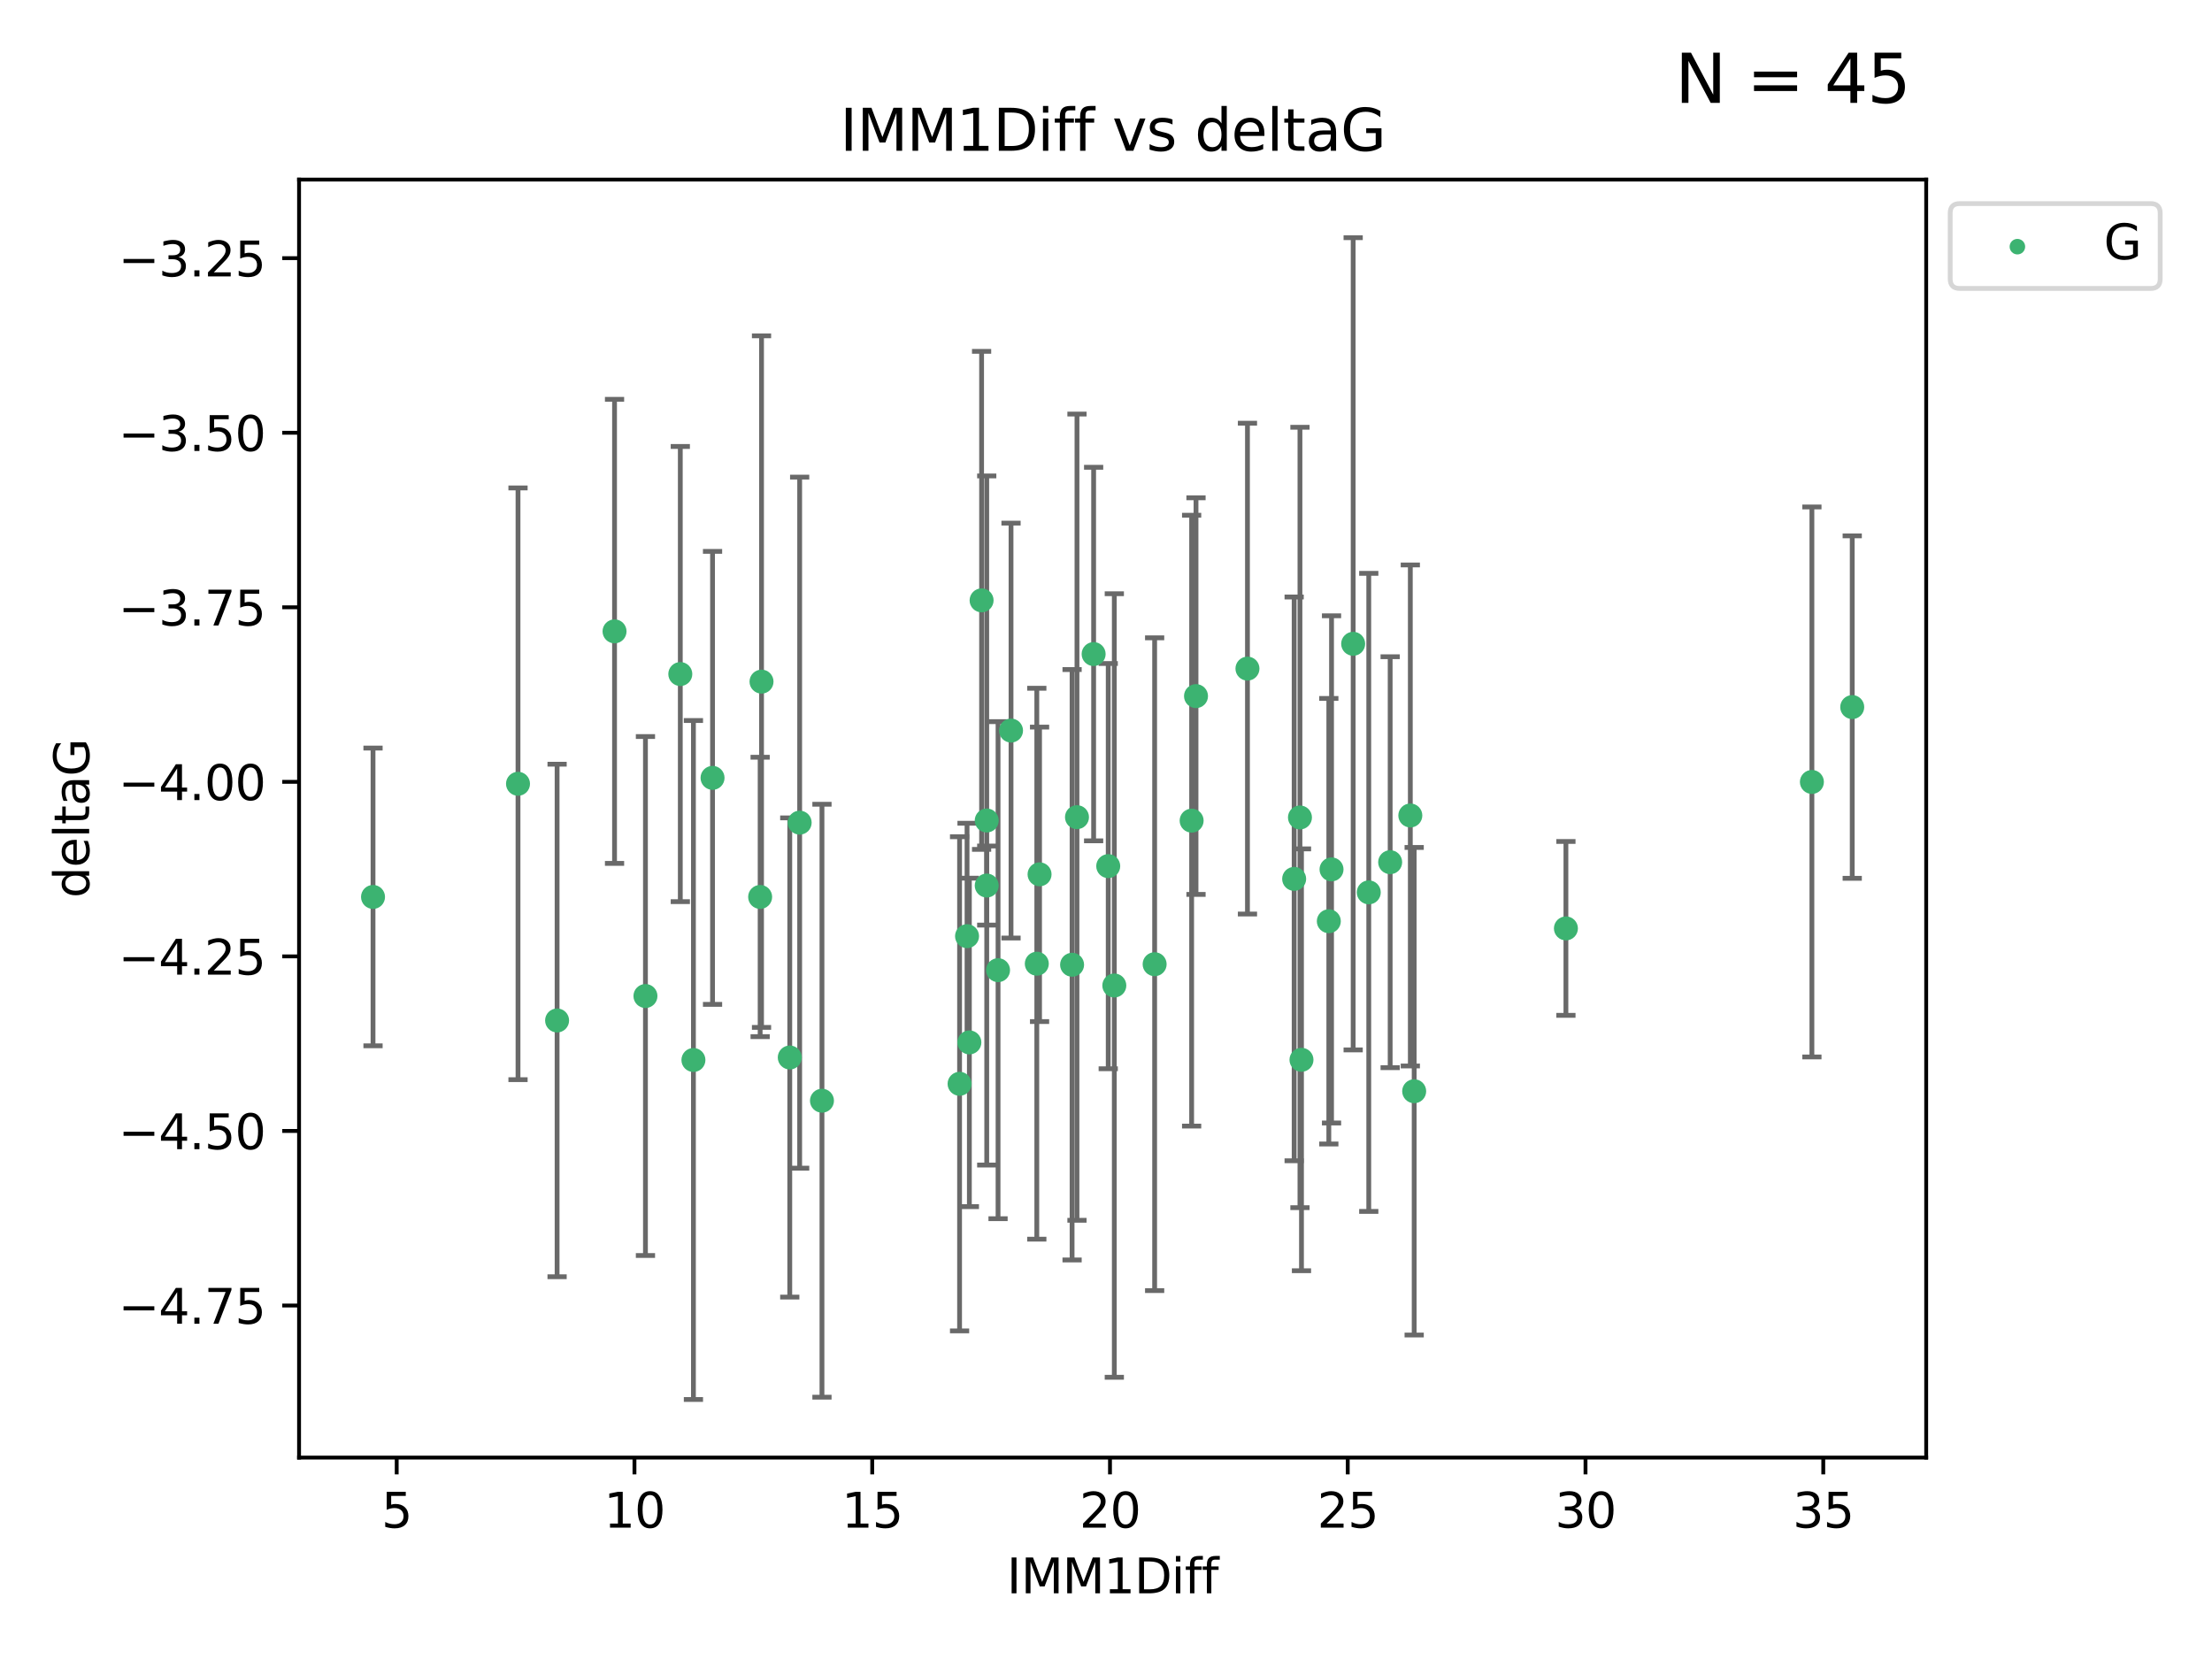 <?xml version="1.0" encoding="utf-8" standalone="no"?>
<!DOCTYPE svg PUBLIC "-//W3C//DTD SVG 1.1//EN"
  "http://www.w3.org/Graphics/SVG/1.1/DTD/svg11.dtd">
<svg xmlns:xlink="http://www.w3.org/1999/xlink" width="460.8pt" height="345.6pt" viewBox="0 0 460.8 345.6" xmlns="http://www.w3.org/2000/svg" version="1.1">
 <defs>
  <style type="text/css">*{stroke-linejoin: round; stroke-linecap: butt}</style>
 </defs>
 <g id="figure_1">
  <g id="patch_1">
   <path d="M 0 345.6 
L 460.8 345.6 
L 460.8 0 
L 0 0 
z
" style="fill: #ffffff"/>
  </g>
  <g id="axes_1">
   <g id="patch_2">
    <path d="M 62.3 303.64 
L 401.26 303.64 
L 401.26 37.411 
L 62.3 37.411 
z
" style="fill: #ffffff"/>
   </g>
   <g id="PathCollection_1">
    <defs>
     <path id="mee2adc27bf" d="M 0 1.118 
C 0.297 1.118 0.581 1 0.791 0.791 
C 1 0.581 1.118 0.297 1.118 0 
C 1.118 -0.297 1 -0.581 0.791 -0.791 
C 0.581 -1 0.297 -1.118 0 -1.118 
C -0.297 -1.118 -0.581 -1 -0.791 -0.791 
C -1 -0.581 -1.118 -0.297 -1.118 0 
C -1.118 0.297 -1 0.581 -0.791 0.791 
C -0.581 1 -0.297 1.118 0 1.118 
z
" style="stroke: #3cb371"/>
    </defs>
    <g clip-path="url(#pee469b8c6c)">
     <use xlink:href="#mee2adc27bf" x="77.707" y="186.849" style="fill: #3cb371; stroke: #3cb371"/>
     <use xlink:href="#mee2adc27bf" x="144.454" y="220.817" style="fill: #3cb371; stroke: #3cb371"/>
     <use xlink:href="#mee2adc27bf" x="134.459" y="207.489" style="fill: #3cb371; stroke: #3cb371"/>
     <use xlink:href="#mee2adc27bf" x="107.911" y="163.278" style="fill: #3cb371; stroke: #3cb371"/>
     <use xlink:href="#mee2adc27bf" x="277.382" y="181.108" style="fill: #3cb371; stroke: #3cb371"/>
     <use xlink:href="#mee2adc27bf" x="232.132" y="205.297" style="fill: #3cb371; stroke: #3cb371"/>
     <use xlink:href="#mee2adc27bf" x="158.352" y="186.849" style="fill: #3cb371; stroke: #3cb371"/>
     <use xlink:href="#mee2adc27bf" x="116.053" y="212.582" style="fill: #3cb371; stroke: #3cb371"/>
     <use xlink:href="#mee2adc27bf" x="201.938" y="217.151" style="fill: #3cb371; stroke: #3cb371"/>
     <use xlink:href="#mee2adc27bf" x="293.796" y="169.879" style="fill: #3cb371; stroke: #3cb371"/>
     <use xlink:href="#mee2adc27bf" x="164.523" y="220.295" style="fill: #3cb371; stroke: #3cb371"/>
     <use xlink:href="#mee2adc27bf" x="215.985" y="200.759" style="fill: #3cb371; stroke: #3cb371"/>
     <use xlink:href="#mee2adc27bf" x="199.898" y="225.778" style="fill: #3cb371; stroke: #3cb371"/>
     <use xlink:href="#mee2adc27bf" x="281.889" y="134.114" style="fill: #3cb371; stroke: #3cb371"/>
     <use xlink:href="#mee2adc27bf" x="249.15" y="145.011" style="fill: #3cb371; stroke: #3cb371"/>
     <use xlink:href="#mee2adc27bf" x="270.805" y="170.293" style="fill: #3cb371; stroke: #3cb371"/>
     <use xlink:href="#mee2adc27bf" x="216.559" y="182.136" style="fill: #3cb371; stroke: #3cb371"/>
     <use xlink:href="#mee2adc27bf" x="240.532" y="200.863" style="fill: #3cb371; stroke: #3cb371"/>
     <use xlink:href="#mee2adc27bf" x="289.596" y="179.61" style="fill: #3cb371; stroke: #3cb371"/>
     <use xlink:href="#mee2adc27bf" x="285.139" y="185.898" style="fill: #3cb371; stroke: #3cb371"/>
     <use xlink:href="#mee2adc27bf" x="276.818" y="191.907" style="fill: #3cb371; stroke: #3cb371"/>
     <use xlink:href="#mee2adc27bf" x="223.335" y="200.976" style="fill: #3cb371; stroke: #3cb371"/>
     <use xlink:href="#mee2adc27bf" x="205.554" y="170.924" style="fill: #3cb371; stroke: #3cb371"/>
     <use xlink:href="#mee2adc27bf" x="201.453" y="195.019" style="fill: #3cb371; stroke: #3cb371"/>
     <use xlink:href="#mee2adc27bf" x="207.912" y="202.104" style="fill: #3cb371; stroke: #3cb371"/>
     <use xlink:href="#mee2adc27bf" x="227.823" y="136.251" style="fill: #3cb371; stroke: #3cb371"/>
     <use xlink:href="#mee2adc27bf" x="326.209" y="193.404" style="fill: #3cb371; stroke: #3cb371"/>
     <use xlink:href="#mee2adc27bf" x="248.239" y="170.956" style="fill: #3cb371; stroke: #3cb371"/>
     <use xlink:href="#mee2adc27bf" x="294.599" y="227.323" style="fill: #3cb371; stroke: #3cb371"/>
     <use xlink:href="#mee2adc27bf" x="271.122" y="220.776" style="fill: #3cb371; stroke: #3cb371"/>
     <use xlink:href="#mee2adc27bf" x="141.72" y="140.416" style="fill: #3cb371; stroke: #3cb371"/>
     <use xlink:href="#mee2adc27bf" x="205.554" y="184.477" style="fill: #3cb371; stroke: #3cb371"/>
     <use xlink:href="#mee2adc27bf" x="210.616" y="152.19" style="fill: #3cb371; stroke: #3cb371"/>
     <use xlink:href="#mee2adc27bf" x="269.596" y="183.088" style="fill: #3cb371; stroke: #3cb371"/>
     <use xlink:href="#mee2adc27bf" x="171.23" y="229.298" style="fill: #3cb371; stroke: #3cb371"/>
     <use xlink:href="#mee2adc27bf" x="204.484" y="125.066" style="fill: #3cb371; stroke: #3cb371"/>
     <use xlink:href="#mee2adc27bf" x="385.853" y="147.298" style="fill: #3cb371; stroke: #3cb371"/>
     <use xlink:href="#mee2adc27bf" x="377.452" y="162.895" style="fill: #3cb371; stroke: #3cb371"/>
     <use xlink:href="#mee2adc27bf" x="148.436" y="162.043" style="fill: #3cb371; stroke: #3cb371"/>
     <use xlink:href="#mee2adc27bf" x="230.864" y="180.43" style="fill: #3cb371; stroke: #3cb371"/>
     <use xlink:href="#mee2adc27bf" x="259.868" y="139.285" style="fill: #3cb371; stroke: #3cb371"/>
     <use xlink:href="#mee2adc27bf" x="224.355" y="170.231" style="fill: #3cb371; stroke: #3cb371"/>
     <use xlink:href="#mee2adc27bf" x="158.639" y="141.996" style="fill: #3cb371; stroke: #3cb371"/>
     <use xlink:href="#mee2adc27bf" x="166.584" y="171.371" style="fill: #3cb371; stroke: #3cb371"/>
     <use xlink:href="#mee2adc27bf" x="128.02" y="131.523" style="fill: #3cb371; stroke: #3cb371"/>
    </g>
   </g>
   <g id="matplotlib.axis_1">
    <g id="xtick_1">
     <g id="line2d_1">
      <defs>
       <path id="m90cb5d0934" d="M 0 0 
L 0 3.5 
" style="stroke: #000000; stroke-width: 0.8"/>
      </defs>
      <g>
       <use xlink:href="#m90cb5d0934" x="82.64" y="303.64" style="stroke: #000000; stroke-width: 0.8"/>
      </g>
     </g>
     <g id="text_1">
      <!-- 5 -->
      <g transform="translate(79.459 318.238)scale(0.1 -0.1)">
       <defs>
        <path id="DejaVuSans-35" d="M 691 4666 
L 3169 4666 
L 3169 4134 
L 1269 4134 
L 1269 2991 
Q 1406 3038 1543 3061 
Q 1681 3084 1819 3084 
Q 2600 3084 3056 2656 
Q 3513 2228 3513 1497 
Q 3513 744 3044 326 
Q 2575 -91 1722 -91 
Q 1428 -91 1123 -41 
Q 819 9 494 109 
L 494 744 
Q 775 591 1075 516 
Q 1375 441 1709 441 
Q 2250 441 2565 725 
Q 2881 1009 2881 1497 
Q 2881 1984 2565 2268 
Q 2250 2553 1709 2553 
Q 1456 2553 1204 2497 
Q 953 2441 691 2322 
L 691 4666 
z
" transform="scale(0.016)"/>
       </defs>
       <use xlink:href="#DejaVuSans-35"/>
      </g>
     </g>
    </g>
    <g id="xtick_2">
     <g id="line2d_2">
      <g>
       <use xlink:href="#m90cb5d0934" x="132.17" y="303.64" style="stroke: #000000; stroke-width: 0.8"/>
      </g>
     </g>
     <g id="text_2">
      <!-- 10 -->
      <g transform="translate(125.808 318.238)scale(0.1 -0.1)">
       <defs>
        <path id="DejaVuSans-31" d="M 794 531 
L 1825 531 
L 1825 4091 
L 703 3866 
L 703 4441 
L 1819 4666 
L 2450 4666 
L 2450 531 
L 3481 531 
L 3481 0 
L 794 0 
L 794 531 
z
" transform="scale(0.016)"/>
        <path id="DejaVuSans-30" d="M 2034 4250 
Q 1547 4250 1301 3770 
Q 1056 3291 1056 2328 
Q 1056 1369 1301 889 
Q 1547 409 2034 409 
Q 2525 409 2770 889 
Q 3016 1369 3016 2328 
Q 3016 3291 2770 3770 
Q 2525 4250 2034 4250 
z
M 2034 4750 
Q 2819 4750 3233 4129 
Q 3647 3509 3647 2328 
Q 3647 1150 3233 529 
Q 2819 -91 2034 -91 
Q 1250 -91 836 529 
Q 422 1150 422 2328 
Q 422 3509 836 4129 
Q 1250 4750 2034 4750 
z
" transform="scale(0.016)"/>
       </defs>
       <use xlink:href="#DejaVuSans-31"/>
       <use xlink:href="#DejaVuSans-30" x="63.623"/>
      </g>
     </g>
    </g>
    <g id="xtick_3">
     <g id="line2d_3">
      <g>
       <use xlink:href="#m90cb5d0934" x="181.7" y="303.64" style="stroke: #000000; stroke-width: 0.8"/>
      </g>
     </g>
     <g id="text_3">
      <!-- 15 -->
      <g transform="translate(175.338 318.238)scale(0.1 -0.1)">
       <use xlink:href="#DejaVuSans-31"/>
       <use xlink:href="#DejaVuSans-35" x="63.623"/>
      </g>
     </g>
    </g>
    <g id="xtick_4">
     <g id="line2d_4">
      <g>
       <use xlink:href="#m90cb5d0934" x="231.23" y="303.64" style="stroke: #000000; stroke-width: 0.8"/>
      </g>
     </g>
     <g id="text_4">
      <!-- 20 -->
      <g transform="translate(224.868 318.238)scale(0.1 -0.1)">
       <defs>
        <path id="DejaVuSans-32" d="M 1228 531 
L 3431 531 
L 3431 0 
L 469 0 
L 469 531 
Q 828 903 1448 1529 
Q 2069 2156 2228 2338 
Q 2531 2678 2651 2914 
Q 2772 3150 2772 3378 
Q 2772 3750 2511 3984 
Q 2250 4219 1831 4219 
Q 1534 4219 1204 4116 
Q 875 4013 500 3803 
L 500 4441 
Q 881 4594 1212 4672 
Q 1544 4750 1819 4750 
Q 2544 4750 2975 4387 
Q 3406 4025 3406 3419 
Q 3406 3131 3298 2873 
Q 3191 2616 2906 2266 
Q 2828 2175 2409 1742 
Q 1991 1309 1228 531 
z
" transform="scale(0.016)"/>
       </defs>
       <use xlink:href="#DejaVuSans-32"/>
       <use xlink:href="#DejaVuSans-30" x="63.623"/>
      </g>
     </g>
    </g>
    <g id="xtick_5">
     <g id="line2d_5">
      <g>
       <use xlink:href="#m90cb5d0934" x="280.76" y="303.64" style="stroke: #000000; stroke-width: 0.8"/>
      </g>
     </g>
     <g id="text_5">
      <!-- 25 -->
      <g transform="translate(274.398 318.238)scale(0.1 -0.1)">
       <use xlink:href="#DejaVuSans-32"/>
       <use xlink:href="#DejaVuSans-35" x="63.623"/>
      </g>
     </g>
    </g>
    <g id="xtick_6">
     <g id="line2d_6">
      <g>
       <use xlink:href="#m90cb5d0934" x="330.29" y="303.64" style="stroke: #000000; stroke-width: 0.8"/>
      </g>
     </g>
     <g id="text_6">
      <!-- 30 -->
      <g transform="translate(323.928 318.238)scale(0.1 -0.1)">
       <defs>
        <path id="DejaVuSans-33" d="M 2597 2516 
Q 3050 2419 3304 2112 
Q 3559 1806 3559 1356 
Q 3559 666 3084 287 
Q 2609 -91 1734 -91 
Q 1441 -91 1130 -33 
Q 819 25 488 141 
L 488 750 
Q 750 597 1062 519 
Q 1375 441 1716 441 
Q 2309 441 2620 675 
Q 2931 909 2931 1356 
Q 2931 1769 2642 2001 
Q 2353 2234 1838 2234 
L 1294 2234 
L 1294 2753 
L 1863 2753 
Q 2328 2753 2575 2939 
Q 2822 3125 2822 3475 
Q 2822 3834 2567 4026 
Q 2313 4219 1838 4219 
Q 1578 4219 1281 4162 
Q 984 4106 628 3988 
L 628 4550 
Q 988 4650 1302 4700 
Q 1616 4750 1894 4750 
Q 2613 4750 3031 4423 
Q 3450 4097 3450 3541 
Q 3450 3153 3228 2886 
Q 3006 2619 2597 2516 
z
" transform="scale(0.016)"/>
       </defs>
       <use xlink:href="#DejaVuSans-33"/>
       <use xlink:href="#DejaVuSans-30" x="63.623"/>
      </g>
     </g>
    </g>
    <g id="xtick_7">
     <g id="line2d_7">
      <g>
       <use xlink:href="#m90cb5d0934" x="379.82" y="303.64" style="stroke: #000000; stroke-width: 0.8"/>
      </g>
     </g>
     <g id="text_7">
      <!-- 35 -->
      <g transform="translate(373.457 318.238)scale(0.1 -0.1)">
       <use xlink:href="#DejaVuSans-33"/>
       <use xlink:href="#DejaVuSans-35" x="63.623"/>
      </g>
     </g>
    </g>
    <g id="text_8">
     <!-- IMM1Diff -->
     <g transform="translate(209.736 331.917)scale(0.1 -0.1)">
      <defs>
       <path id="DejaVuSans-49" d="M 628 4666 
L 1259 4666 
L 1259 0 
L 628 0 
L 628 4666 
z
" transform="scale(0.016)"/>
       <path id="DejaVuSans-4d" d="M 628 4666 
L 1569 4666 
L 2759 1491 
L 3956 4666 
L 4897 4666 
L 4897 0 
L 4281 0 
L 4281 4097 
L 3078 897 
L 2444 897 
L 1241 4097 
L 1241 0 
L 628 0 
L 628 4666 
z
" transform="scale(0.016)"/>
       <path id="DejaVuSans-44" d="M 1259 4147 
L 1259 519 
L 2022 519 
Q 2988 519 3436 956 
Q 3884 1394 3884 2338 
Q 3884 3275 3436 3711 
Q 2988 4147 2022 4147 
L 1259 4147 
z
M 628 4666 
L 1925 4666 
Q 3281 4666 3915 4102 
Q 4550 3538 4550 2338 
Q 4550 1131 3912 565 
Q 3275 0 1925 0 
L 628 0 
L 628 4666 
z
" transform="scale(0.016)"/>
       <path id="DejaVuSans-69" d="M 603 3500 
L 1178 3500 
L 1178 0 
L 603 0 
L 603 3500 
z
M 603 4863 
L 1178 4863 
L 1178 4134 
L 603 4134 
L 603 4863 
z
" transform="scale(0.016)"/>
       <path id="DejaVuSans-66" d="M 2375 4863 
L 2375 4384 
L 1825 4384 
Q 1516 4384 1395 4259 
Q 1275 4134 1275 3809 
L 1275 3500 
L 2222 3500 
L 2222 3053 
L 1275 3053 
L 1275 0 
L 697 0 
L 697 3053 
L 147 3053 
L 147 3500 
L 697 3500 
L 697 3744 
Q 697 4328 969 4595 
Q 1241 4863 1831 4863 
L 2375 4863 
z
" transform="scale(0.016)"/>
      </defs>
      <use xlink:href="#DejaVuSans-49"/>
      <use xlink:href="#DejaVuSans-4d" x="29.492"/>
      <use xlink:href="#DejaVuSans-4d" x="115.771"/>
      <use xlink:href="#DejaVuSans-31" x="202.051"/>
      <use xlink:href="#DejaVuSans-44" x="265.674"/>
      <use xlink:href="#DejaVuSans-69" x="342.676"/>
      <use xlink:href="#DejaVuSans-66" x="370.459"/>
      <use xlink:href="#DejaVuSans-66" x="405.664"/>
     </g>
    </g>
   </g>
   <g id="matplotlib.axis_2">
    <g id="ytick_1">
     <g id="line2d_8">
      <defs>
       <path id="mc17afaf965" d="M 0 0 
L -3.5 0 
" style="stroke: #000000; stroke-width: 0.8"/>
      </defs>
      <g>
       <use xlink:href="#mc17afaf965" x="62.3" y="271.961" style="stroke: #000000; stroke-width: 0.8"/>
      </g>
     </g>
     <g id="text_9">
      <!-- −4.75 -->
      <g transform="translate(24.655 275.76)scale(0.1 -0.1)">
       <defs>
        <path id="DejaVuSans-2212" d="M 678 2272 
L 4684 2272 
L 4684 1741 
L 678 1741 
L 678 2272 
z
" transform="scale(0.016)"/>
        <path id="DejaVuSans-34" d="M 2419 4116 
L 825 1625 
L 2419 1625 
L 2419 4116 
z
M 2253 4666 
L 3047 4666 
L 3047 1625 
L 3713 1625 
L 3713 1100 
L 3047 1100 
L 3047 0 
L 2419 0 
L 2419 1100 
L 313 1100 
L 313 1709 
L 2253 4666 
z
" transform="scale(0.016)"/>
        <path id="DejaVuSans-2e" d="M 684 794 
L 1344 794 
L 1344 0 
L 684 0 
L 684 794 
z
" transform="scale(0.016)"/>
        <path id="DejaVuSans-37" d="M 525 4666 
L 3525 4666 
L 3525 4397 
L 1831 0 
L 1172 0 
L 2766 4134 
L 525 4134 
L 525 4666 
z
" transform="scale(0.016)"/>
       </defs>
       <use xlink:href="#DejaVuSans-2212"/>
       <use xlink:href="#DejaVuSans-34" x="83.789"/>
       <use xlink:href="#DejaVuSans-2e" x="147.412"/>
       <use xlink:href="#DejaVuSans-37" x="179.199"/>
       <use xlink:href="#DejaVuSans-35" x="242.822"/>
      </g>
     </g>
    </g>
    <g id="ytick_2">
     <g id="line2d_9">
      <g>
       <use xlink:href="#mc17afaf965" x="62.3" y="235.598" style="stroke: #000000; stroke-width: 0.8"/>
      </g>
     </g>
     <g id="text_10">
      <!-- −4.50 -->
      <g transform="translate(24.655 239.397)scale(0.1 -0.1)">
       <use xlink:href="#DejaVuSans-2212"/>
       <use xlink:href="#DejaVuSans-34" x="83.789"/>
       <use xlink:href="#DejaVuSans-2e" x="147.412"/>
       <use xlink:href="#DejaVuSans-35" x="179.199"/>
       <use xlink:href="#DejaVuSans-30" x="242.822"/>
      </g>
     </g>
    </g>
    <g id="ytick_3">
     <g id="line2d_10">
      <g>
       <use xlink:href="#mc17afaf965" x="62.3" y="199.235" style="stroke: #000000; stroke-width: 0.8"/>
      </g>
     </g>
     <g id="text_11">
      <!-- −4.25 -->
      <g transform="translate(24.655 203.034)scale(0.1 -0.1)">
       <use xlink:href="#DejaVuSans-2212"/>
       <use xlink:href="#DejaVuSans-34" x="83.789"/>
       <use xlink:href="#DejaVuSans-2e" x="147.412"/>
       <use xlink:href="#DejaVuSans-32" x="179.199"/>
       <use xlink:href="#DejaVuSans-35" x="242.822"/>
      </g>
     </g>
    </g>
    <g id="ytick_4">
     <g id="line2d_11">
      <g>
       <use xlink:href="#mc17afaf965" x="62.3" y="162.872" style="stroke: #000000; stroke-width: 0.8"/>
      </g>
     </g>
     <g id="text_12">
      <!-- −4.00 -->
      <g transform="translate(24.655 166.671)scale(0.1 -0.1)">
       <use xlink:href="#DejaVuSans-2212"/>
       <use xlink:href="#DejaVuSans-34" x="83.789"/>
       <use xlink:href="#DejaVuSans-2e" x="147.412"/>
       <use xlink:href="#DejaVuSans-30" x="179.199"/>
       <use xlink:href="#DejaVuSans-30" x="242.822"/>
      </g>
     </g>
    </g>
    <g id="ytick_5">
     <g id="line2d_12">
      <g>
       <use xlink:href="#mc17afaf965" x="62.3" y="126.509" style="stroke: #000000; stroke-width: 0.8"/>
      </g>
     </g>
     <g id="text_13">
      <!-- −3.75 -->
      <g transform="translate(24.655 130.308)scale(0.1 -0.1)">
       <use xlink:href="#DejaVuSans-2212"/>
       <use xlink:href="#DejaVuSans-33" x="83.789"/>
       <use xlink:href="#DejaVuSans-2e" x="147.412"/>
       <use xlink:href="#DejaVuSans-37" x="179.199"/>
       <use xlink:href="#DejaVuSans-35" x="242.822"/>
      </g>
     </g>
    </g>
    <g id="ytick_6">
     <g id="line2d_13">
      <g>
       <use xlink:href="#mc17afaf965" x="62.3" y="90.146" style="stroke: #000000; stroke-width: 0.8"/>
      </g>
     </g>
     <g id="text_14">
      <!-- −3.50 -->
      <g transform="translate(24.655 93.945)scale(0.1 -0.1)">
       <use xlink:href="#DejaVuSans-2212"/>
       <use xlink:href="#DejaVuSans-33" x="83.789"/>
       <use xlink:href="#DejaVuSans-2e" x="147.412"/>
       <use xlink:href="#DejaVuSans-35" x="179.199"/>
       <use xlink:href="#DejaVuSans-30" x="242.822"/>
      </g>
     </g>
    </g>
    <g id="ytick_7">
     <g id="line2d_14">
      <g>
       <use xlink:href="#mc17afaf965" x="62.3" y="53.783" style="stroke: #000000; stroke-width: 0.8"/>
      </g>
     </g>
     <g id="text_15">
      <!-- −3.25 -->
      <g transform="translate(24.655 57.582)scale(0.1 -0.1)">
       <use xlink:href="#DejaVuSans-2212"/>
       <use xlink:href="#DejaVuSans-33" x="83.789"/>
       <use xlink:href="#DejaVuSans-2e" x="147.412"/>
       <use xlink:href="#DejaVuSans-32" x="179.199"/>
       <use xlink:href="#DejaVuSans-35" x="242.822"/>
      </g>
     </g>
    </g>
    <g id="text_16">
     <!-- deltaG -->
     <g transform="translate(18.575 187.064)rotate(-90)scale(0.1 -0.1)">
      <defs>
       <path id="DejaVuSans-64" d="M 2906 2969 
L 2906 4863 
L 3481 4863 
L 3481 0 
L 2906 0 
L 2906 525 
Q 2725 213 2448 61 
Q 2172 -91 1784 -91 
Q 1150 -91 751 415 
Q 353 922 353 1747 
Q 353 2572 751 3078 
Q 1150 3584 1784 3584 
Q 2172 3584 2448 3432 
Q 2725 3281 2906 2969 
z
M 947 1747 
Q 947 1113 1208 752 
Q 1469 391 1925 391 
Q 2381 391 2643 752 
Q 2906 1113 2906 1747 
Q 2906 2381 2643 2742 
Q 2381 3103 1925 3103 
Q 1469 3103 1208 2742 
Q 947 2381 947 1747 
z
" transform="scale(0.016)"/>
       <path id="DejaVuSans-65" d="M 3597 1894 
L 3597 1613 
L 953 1613 
Q 991 1019 1311 708 
Q 1631 397 2203 397 
Q 2534 397 2845 478 
Q 3156 559 3463 722 
L 3463 178 
Q 3153 47 2828 -22 
Q 2503 -91 2169 -91 
Q 1331 -91 842 396 
Q 353 884 353 1716 
Q 353 2575 817 3079 
Q 1281 3584 2069 3584 
Q 2775 3584 3186 3129 
Q 3597 2675 3597 1894 
z
M 3022 2063 
Q 3016 2534 2758 2815 
Q 2500 3097 2075 3097 
Q 1594 3097 1305 2825 
Q 1016 2553 972 2059 
L 3022 2063 
z
" transform="scale(0.016)"/>
       <path id="DejaVuSans-6c" d="M 603 4863 
L 1178 4863 
L 1178 0 
L 603 0 
L 603 4863 
z
" transform="scale(0.016)"/>
       <path id="DejaVuSans-74" d="M 1172 4494 
L 1172 3500 
L 2356 3500 
L 2356 3053 
L 1172 3053 
L 1172 1153 
Q 1172 725 1289 603 
Q 1406 481 1766 481 
L 2356 481 
L 2356 0 
L 1766 0 
Q 1100 0 847 248 
Q 594 497 594 1153 
L 594 3053 
L 172 3053 
L 172 3500 
L 594 3500 
L 594 4494 
L 1172 4494 
z
" transform="scale(0.016)"/>
       <path id="DejaVuSans-61" d="M 2194 1759 
Q 1497 1759 1228 1600 
Q 959 1441 959 1056 
Q 959 750 1161 570 
Q 1363 391 1709 391 
Q 2188 391 2477 730 
Q 2766 1069 2766 1631 
L 2766 1759 
L 2194 1759 
z
M 3341 1997 
L 3341 0 
L 2766 0 
L 2766 531 
Q 2569 213 2275 61 
Q 1981 -91 1556 -91 
Q 1019 -91 701 211 
Q 384 513 384 1019 
Q 384 1609 779 1909 
Q 1175 2209 1959 2209 
L 2766 2209 
L 2766 2266 
Q 2766 2663 2505 2880 
Q 2244 3097 1772 3097 
Q 1472 3097 1187 3025 
Q 903 2953 641 2809 
L 641 3341 
Q 956 3463 1253 3523 
Q 1550 3584 1831 3584 
Q 2591 3584 2966 3190 
Q 3341 2797 3341 1997 
z
" transform="scale(0.016)"/>
       <path id="DejaVuSans-47" d="M 3809 666 
L 3809 1919 
L 2778 1919 
L 2778 2438 
L 4434 2438 
L 4434 434 
Q 4069 175 3628 42 
Q 3188 -91 2688 -91 
Q 1594 -91 976 548 
Q 359 1188 359 2328 
Q 359 3472 976 4111 
Q 1594 4750 2688 4750 
Q 3144 4750 3555 4637 
Q 3966 4525 4313 4306 
L 4313 3634 
Q 3963 3931 3569 4081 
Q 3175 4231 2741 4231 
Q 1884 4231 1454 3753 
Q 1025 3275 1025 2328 
Q 1025 1384 1454 906 
Q 1884 428 2741 428 
Q 3075 428 3337 486 
Q 3600 544 3809 666 
z
" transform="scale(0.016)"/>
      </defs>
      <use xlink:href="#DejaVuSans-64"/>
      <use xlink:href="#DejaVuSans-65" x="63.477"/>
      <use xlink:href="#DejaVuSans-6c" x="125"/>
      <use xlink:href="#DejaVuSans-74" x="152.783"/>
      <use xlink:href="#DejaVuSans-61" x="191.992"/>
      <use xlink:href="#DejaVuSans-47" x="253.271"/>
     </g>
    </g>
   </g>
   <g id="LineCollection_1">
    <path d="M 77.707 217.861 
L 77.707 155.837 
" clip-path="url(#pee469b8c6c)" style="fill: none; stroke: #696969"/>
    <path d="M 144.454 291.539 
L 144.454 150.096 
" clip-path="url(#pee469b8c6c)" style="fill: none; stroke: #696969"/>
    <path d="M 134.459 261.546 
L 134.459 153.432 
" clip-path="url(#pee469b8c6c)" style="fill: none; stroke: #696969"/>
    <path d="M 107.911 224.911 
L 107.911 101.645 
" clip-path="url(#pee469b8c6c)" style="fill: none; stroke: #696969"/>
    <path d="M 277.382 233.938 
L 277.382 128.277 
" clip-path="url(#pee469b8c6c)" style="fill: none; stroke: #696969"/>
    <path d="M 232.132 286.912 
L 232.132 123.682 
" clip-path="url(#pee469b8c6c)" style="fill: none; stroke: #696969"/>
    <path d="M 158.352 215.949 
L 158.352 157.749 
" clip-path="url(#pee469b8c6c)" style="fill: none; stroke: #696969"/>
    <path d="M 116.053 265.964 
L 116.053 159.201 
" clip-path="url(#pee469b8c6c)" style="fill: none; stroke: #696969"/>
    <path d="M 201.938 251.364 
L 201.938 182.939 
" clip-path="url(#pee469b8c6c)" style="fill: none; stroke: #696969"/>
    <path d="M 293.796 222.066 
L 293.796 117.692 
" clip-path="url(#pee469b8c6c)" style="fill: none; stroke: #696969"/>
    <path d="M 164.523 270.209 
L 164.523 170.381 
" clip-path="url(#pee469b8c6c)" style="fill: none; stroke: #696969"/>
    <path d="M 215.985 258.143 
L 215.985 143.375 
" clip-path="url(#pee469b8c6c)" style="fill: none; stroke: #696969"/>
    <path d="M 199.898 277.252 
L 199.898 174.304 
" clip-path="url(#pee469b8c6c)" style="fill: none; stroke: #696969"/>
    <path d="M 281.889 218.716 
L 281.889 49.513 
" clip-path="url(#pee469b8c6c)" style="fill: none; stroke: #696969"/>
    <path d="M 249.15 186.322 
L 249.15 103.699 
" clip-path="url(#pee469b8c6c)" style="fill: none; stroke: #696969"/>
    <path d="M 270.805 251.58 
L 270.805 89.006 
" clip-path="url(#pee469b8c6c)" style="fill: none; stroke: #696969"/>
    <path d="M 216.559 212.806 
L 216.559 151.466 
" clip-path="url(#pee469b8c6c)" style="fill: none; stroke: #696969"/>
    <path d="M 240.532 268.856 
L 240.532 132.871 
" clip-path="url(#pee469b8c6c)" style="fill: none; stroke: #696969"/>
    <path d="M 289.596 222.411 
L 289.596 136.809 
" clip-path="url(#pee469b8c6c)" style="fill: none; stroke: #696969"/>
    <path d="M 285.139 252.358 
L 285.139 119.438 
" clip-path="url(#pee469b8c6c)" style="fill: none; stroke: #696969"/>
    <path d="M 276.818 238.314 
L 276.818 145.5 
" clip-path="url(#pee469b8c6c)" style="fill: none; stroke: #696969"/>
    <path d="M 223.335 262.471 
L 223.335 139.481 
" clip-path="url(#pee469b8c6c)" style="fill: none; stroke: #696969"/>
    <path d="M 205.554 242.699 
L 205.554 99.15 
" clip-path="url(#pee469b8c6c)" style="fill: none; stroke: #696969"/>
    <path d="M 201.453 218.538 
L 201.453 171.5 
" clip-path="url(#pee469b8c6c)" style="fill: none; stroke: #696969"/>
    <path d="M 207.912 253.878 
L 207.912 150.331 
" clip-path="url(#pee469b8c6c)" style="fill: none; stroke: #696969"/>
    <path d="M 227.823 175.158 
L 227.823 97.344 
" clip-path="url(#pee469b8c6c)" style="fill: none; stroke: #696969"/>
    <path d="M 326.209 211.515 
L 326.209 175.293 
" clip-path="url(#pee469b8c6c)" style="fill: none; stroke: #696969"/>
    <path d="M 248.239 234.58 
L 248.239 107.333 
" clip-path="url(#pee469b8c6c)" style="fill: none; stroke: #696969"/>
    <path d="M 294.599 278.104 
L 294.599 176.541 
" clip-path="url(#pee469b8c6c)" style="fill: none; stroke: #696969"/>
    <path d="M 271.122 264.716 
L 271.122 176.836 
" clip-path="url(#pee469b8c6c)" style="fill: none; stroke: #696969"/>
    <path d="M 141.72 187.825 
L 141.72 93.006 
" clip-path="url(#pee469b8c6c)" style="fill: none; stroke: #696969"/>
    <path d="M 205.554 192.714 
L 205.554 176.24 
" clip-path="url(#pee469b8c6c)" style="fill: none; stroke: #696969"/>
    <path d="M 210.616 195.407 
L 210.616 108.973 
" clip-path="url(#pee469b8c6c)" style="fill: none; stroke: #696969"/>
    <path d="M 269.596 241.807 
L 269.596 124.368 
" clip-path="url(#pee469b8c6c)" style="fill: none; stroke: #696969"/>
    <path d="M 171.23 291.056 
L 171.23 167.54 
" clip-path="url(#pee469b8c6c)" style="fill: none; stroke: #696969"/>
    <path d="M 204.484 176.939 
L 204.484 73.193 
" clip-path="url(#pee469b8c6c)" style="fill: none; stroke: #696969"/>
    <path d="M 385.853 182.968 
L 385.853 111.628 
" clip-path="url(#pee469b8c6c)" style="fill: none; stroke: #696969"/>
    <path d="M 377.452 220.182 
L 377.452 105.609 
" clip-path="url(#pee469b8c6c)" style="fill: none; stroke: #696969"/>
    <path d="M 148.436 209.226 
L 148.436 114.859 
" clip-path="url(#pee469b8c6c)" style="fill: none; stroke: #696969"/>
    <path d="M 230.864 222.638 
L 230.864 138.222 
" clip-path="url(#pee469b8c6c)" style="fill: none; stroke: #696969"/>
    <path d="M 259.868 190.412 
L 259.868 88.158 
" clip-path="url(#pee469b8c6c)" style="fill: none; stroke: #696969"/>
    <path d="M 224.355 254.206 
L 224.355 86.256 
" clip-path="url(#pee469b8c6c)" style="fill: none; stroke: #696969"/>
    <path d="M 158.639 214.027 
L 158.639 69.965 
" clip-path="url(#pee469b8c6c)" style="fill: none; stroke: #696969"/>
    <path d="M 166.584 243.353 
L 166.584 99.39 
" clip-path="url(#pee469b8c6c)" style="fill: none; stroke: #696969"/>
    <path d="M 128.02 179.86 
L 128.02 83.187 
" clip-path="url(#pee469b8c6c)" style="fill: none; stroke: #696969"/>
   </g>
   <g id="line2d_15">
    <defs>
     <path id="m311fa9db69" d="M 2 0 
L -2 -0 
" style="stroke: #696969"/>
    </defs>
    <g clip-path="url(#pee469b8c6c)">
     <use xlink:href="#m311fa9db69" x="77.707" y="217.861" style="fill: #696969; stroke: #696969"/>
     <use xlink:href="#m311fa9db69" x="144.454" y="291.539" style="fill: #696969; stroke: #696969"/>
     <use xlink:href="#m311fa9db69" x="134.459" y="261.546" style="fill: #696969; stroke: #696969"/>
     <use xlink:href="#m311fa9db69" x="107.911" y="224.911" style="fill: #696969; stroke: #696969"/>
     <use xlink:href="#m311fa9db69" x="277.382" y="233.938" style="fill: #696969; stroke: #696969"/>
     <use xlink:href="#m311fa9db69" x="232.132" y="286.912" style="fill: #696969; stroke: #696969"/>
     <use xlink:href="#m311fa9db69" x="158.352" y="215.949" style="fill: #696969; stroke: #696969"/>
     <use xlink:href="#m311fa9db69" x="116.053" y="265.964" style="fill: #696969; stroke: #696969"/>
     <use xlink:href="#m311fa9db69" x="201.938" y="251.364" style="fill: #696969; stroke: #696969"/>
     <use xlink:href="#m311fa9db69" x="293.796" y="222.066" style="fill: #696969; stroke: #696969"/>
     <use xlink:href="#m311fa9db69" x="164.523" y="270.209" style="fill: #696969; stroke: #696969"/>
     <use xlink:href="#m311fa9db69" x="215.985" y="258.143" style="fill: #696969; stroke: #696969"/>
     <use xlink:href="#m311fa9db69" x="199.898" y="277.252" style="fill: #696969; stroke: #696969"/>
     <use xlink:href="#m311fa9db69" x="281.889" y="218.716" style="fill: #696969; stroke: #696969"/>
     <use xlink:href="#m311fa9db69" x="249.15" y="186.322" style="fill: #696969; stroke: #696969"/>
     <use xlink:href="#m311fa9db69" x="270.805" y="251.58" style="fill: #696969; stroke: #696969"/>
     <use xlink:href="#m311fa9db69" x="216.559" y="212.806" style="fill: #696969; stroke: #696969"/>
     <use xlink:href="#m311fa9db69" x="240.532" y="268.856" style="fill: #696969; stroke: #696969"/>
     <use xlink:href="#m311fa9db69" x="289.596" y="222.411" style="fill: #696969; stroke: #696969"/>
     <use xlink:href="#m311fa9db69" x="285.139" y="252.358" style="fill: #696969; stroke: #696969"/>
     <use xlink:href="#m311fa9db69" x="276.818" y="238.314" style="fill: #696969; stroke: #696969"/>
     <use xlink:href="#m311fa9db69" x="223.335" y="262.471" style="fill: #696969; stroke: #696969"/>
     <use xlink:href="#m311fa9db69" x="205.554" y="242.699" style="fill: #696969; stroke: #696969"/>
     <use xlink:href="#m311fa9db69" x="201.453" y="218.538" style="fill: #696969; stroke: #696969"/>
     <use xlink:href="#m311fa9db69" x="207.912" y="253.878" style="fill: #696969; stroke: #696969"/>
     <use xlink:href="#m311fa9db69" x="227.823" y="175.158" style="fill: #696969; stroke: #696969"/>
     <use xlink:href="#m311fa9db69" x="326.209" y="211.515" style="fill: #696969; stroke: #696969"/>
     <use xlink:href="#m311fa9db69" x="248.239" y="234.58" style="fill: #696969; stroke: #696969"/>
     <use xlink:href="#m311fa9db69" x="294.599" y="278.104" style="fill: #696969; stroke: #696969"/>
     <use xlink:href="#m311fa9db69" x="271.122" y="264.716" style="fill: #696969; stroke: #696969"/>
     <use xlink:href="#m311fa9db69" x="141.72" y="187.825" style="fill: #696969; stroke: #696969"/>
     <use xlink:href="#m311fa9db69" x="205.554" y="192.714" style="fill: #696969; stroke: #696969"/>
     <use xlink:href="#m311fa9db69" x="210.616" y="195.407" style="fill: #696969; stroke: #696969"/>
     <use xlink:href="#m311fa9db69" x="269.596" y="241.807" style="fill: #696969; stroke: #696969"/>
     <use xlink:href="#m311fa9db69" x="171.23" y="291.056" style="fill: #696969; stroke: #696969"/>
     <use xlink:href="#m311fa9db69" x="204.484" y="176.939" style="fill: #696969; stroke: #696969"/>
     <use xlink:href="#m311fa9db69" x="385.853" y="182.968" style="fill: #696969; stroke: #696969"/>
     <use xlink:href="#m311fa9db69" x="377.452" y="220.182" style="fill: #696969; stroke: #696969"/>
     <use xlink:href="#m311fa9db69" x="148.436" y="209.226" style="fill: #696969; stroke: #696969"/>
     <use xlink:href="#m311fa9db69" x="230.864" y="222.638" style="fill: #696969; stroke: #696969"/>
     <use xlink:href="#m311fa9db69" x="259.868" y="190.412" style="fill: #696969; stroke: #696969"/>
     <use xlink:href="#m311fa9db69" x="224.355" y="254.206" style="fill: #696969; stroke: #696969"/>
     <use xlink:href="#m311fa9db69" x="158.639" y="214.027" style="fill: #696969; stroke: #696969"/>
     <use xlink:href="#m311fa9db69" x="166.584" y="243.353" style="fill: #696969; stroke: #696969"/>
     <use xlink:href="#m311fa9db69" x="128.02" y="179.86" style="fill: #696969; stroke: #696969"/>
    </g>
   </g>
   <g id="line2d_16">
    <g clip-path="url(#pee469b8c6c)">
     <use xlink:href="#m311fa9db69" x="77.707" y="155.837" style="fill: #696969; stroke: #696969"/>
     <use xlink:href="#m311fa9db69" x="144.454" y="150.096" style="fill: #696969; stroke: #696969"/>
     <use xlink:href="#m311fa9db69" x="134.459" y="153.432" style="fill: #696969; stroke: #696969"/>
     <use xlink:href="#m311fa9db69" x="107.911" y="101.645" style="fill: #696969; stroke: #696969"/>
     <use xlink:href="#m311fa9db69" x="277.382" y="128.277" style="fill: #696969; stroke: #696969"/>
     <use xlink:href="#m311fa9db69" x="232.132" y="123.682" style="fill: #696969; stroke: #696969"/>
     <use xlink:href="#m311fa9db69" x="158.352" y="157.749" style="fill: #696969; stroke: #696969"/>
     <use xlink:href="#m311fa9db69" x="116.053" y="159.201" style="fill: #696969; stroke: #696969"/>
     <use xlink:href="#m311fa9db69" x="201.938" y="182.939" style="fill: #696969; stroke: #696969"/>
     <use xlink:href="#m311fa9db69" x="293.796" y="117.692" style="fill: #696969; stroke: #696969"/>
     <use xlink:href="#m311fa9db69" x="164.523" y="170.381" style="fill: #696969; stroke: #696969"/>
     <use xlink:href="#m311fa9db69" x="215.985" y="143.375" style="fill: #696969; stroke: #696969"/>
     <use xlink:href="#m311fa9db69" x="199.898" y="174.304" style="fill: #696969; stroke: #696969"/>
     <use xlink:href="#m311fa9db69" x="281.889" y="49.513" style="fill: #696969; stroke: #696969"/>
     <use xlink:href="#m311fa9db69" x="249.15" y="103.699" style="fill: #696969; stroke: #696969"/>
     <use xlink:href="#m311fa9db69" x="270.805" y="89.006" style="fill: #696969; stroke: #696969"/>
     <use xlink:href="#m311fa9db69" x="216.559" y="151.466" style="fill: #696969; stroke: #696969"/>
     <use xlink:href="#m311fa9db69" x="240.532" y="132.871" style="fill: #696969; stroke: #696969"/>
     <use xlink:href="#m311fa9db69" x="289.596" y="136.809" style="fill: #696969; stroke: #696969"/>
     <use xlink:href="#m311fa9db69" x="285.139" y="119.438" style="fill: #696969; stroke: #696969"/>
     <use xlink:href="#m311fa9db69" x="276.818" y="145.5" style="fill: #696969; stroke: #696969"/>
     <use xlink:href="#m311fa9db69" x="223.335" y="139.481" style="fill: #696969; stroke: #696969"/>
     <use xlink:href="#m311fa9db69" x="205.554" y="99.15" style="fill: #696969; stroke: #696969"/>
     <use xlink:href="#m311fa9db69" x="201.453" y="171.5" style="fill: #696969; stroke: #696969"/>
     <use xlink:href="#m311fa9db69" x="207.912" y="150.331" style="fill: #696969; stroke: #696969"/>
     <use xlink:href="#m311fa9db69" x="227.823" y="97.344" style="fill: #696969; stroke: #696969"/>
     <use xlink:href="#m311fa9db69" x="326.209" y="175.293" style="fill: #696969; stroke: #696969"/>
     <use xlink:href="#m311fa9db69" x="248.239" y="107.333" style="fill: #696969; stroke: #696969"/>
     <use xlink:href="#m311fa9db69" x="294.599" y="176.541" style="fill: #696969; stroke: #696969"/>
     <use xlink:href="#m311fa9db69" x="271.122" y="176.836" style="fill: #696969; stroke: #696969"/>
     <use xlink:href="#m311fa9db69" x="141.72" y="93.006" style="fill: #696969; stroke: #696969"/>
     <use xlink:href="#m311fa9db69" x="205.554" y="176.24" style="fill: #696969; stroke: #696969"/>
     <use xlink:href="#m311fa9db69" x="210.616" y="108.973" style="fill: #696969; stroke: #696969"/>
     <use xlink:href="#m311fa9db69" x="269.596" y="124.368" style="fill: #696969; stroke: #696969"/>
     <use xlink:href="#m311fa9db69" x="171.23" y="167.54" style="fill: #696969; stroke: #696969"/>
     <use xlink:href="#m311fa9db69" x="204.484" y="73.193" style="fill: #696969; stroke: #696969"/>
     <use xlink:href="#m311fa9db69" x="385.853" y="111.628" style="fill: #696969; stroke: #696969"/>
     <use xlink:href="#m311fa9db69" x="377.452" y="105.609" style="fill: #696969; stroke: #696969"/>
     <use xlink:href="#m311fa9db69" x="148.436" y="114.859" style="fill: #696969; stroke: #696969"/>
     <use xlink:href="#m311fa9db69" x="230.864" y="138.222" style="fill: #696969; stroke: #696969"/>
     <use xlink:href="#m311fa9db69" x="259.868" y="88.158" style="fill: #696969; stroke: #696969"/>
     <use xlink:href="#m311fa9db69" x="224.355" y="86.256" style="fill: #696969; stroke: #696969"/>
     <use xlink:href="#m311fa9db69" x="158.639" y="69.965" style="fill: #696969; stroke: #696969"/>
     <use xlink:href="#m311fa9db69" x="166.584" y="99.39" style="fill: #696969; stroke: #696969"/>
     <use xlink:href="#m311fa9db69" x="128.02" y="83.187" style="fill: #696969; stroke: #696969"/>
    </g>
   </g>
   <g id="line2d_17">
    <defs>
     <path id="ma493d66bcb" d="M 0 2 
C 0.53 2 1.039 1.789 1.414 1.414 
C 1.789 1.039 2 0.53 2 0 
C 2 -0.53 1.789 -1.039 1.414 -1.414 
C 1.039 -1.789 0.53 -2 0 -2 
C -0.53 -2 -1.039 -1.789 -1.414 -1.414 
C -1.789 -1.039 -2 -0.53 -2 0 
C -2 0.53 -1.789 1.039 -1.414 1.414 
C -1.039 1.789 -0.53 2 0 2 
z
" style="stroke: #3cb371"/>
    </defs>
    <g clip-path="url(#pee469b8c6c)">
     <use xlink:href="#ma493d66bcb" x="77.707" y="186.849" style="fill: #3cb371; stroke: #3cb371"/>
     <use xlink:href="#ma493d66bcb" x="144.454" y="220.817" style="fill: #3cb371; stroke: #3cb371"/>
     <use xlink:href="#ma493d66bcb" x="134.459" y="207.489" style="fill: #3cb371; stroke: #3cb371"/>
     <use xlink:href="#ma493d66bcb" x="107.911" y="163.278" style="fill: #3cb371; stroke: #3cb371"/>
     <use xlink:href="#ma493d66bcb" x="277.382" y="181.108" style="fill: #3cb371; stroke: #3cb371"/>
     <use xlink:href="#ma493d66bcb" x="232.132" y="205.297" style="fill: #3cb371; stroke: #3cb371"/>
     <use xlink:href="#ma493d66bcb" x="158.352" y="186.849" style="fill: #3cb371; stroke: #3cb371"/>
     <use xlink:href="#ma493d66bcb" x="116.053" y="212.582" style="fill: #3cb371; stroke: #3cb371"/>
     <use xlink:href="#ma493d66bcb" x="201.938" y="217.151" style="fill: #3cb371; stroke: #3cb371"/>
     <use xlink:href="#ma493d66bcb" x="293.796" y="169.879" style="fill: #3cb371; stroke: #3cb371"/>
     <use xlink:href="#ma493d66bcb" x="164.523" y="220.295" style="fill: #3cb371; stroke: #3cb371"/>
     <use xlink:href="#ma493d66bcb" x="215.985" y="200.759" style="fill: #3cb371; stroke: #3cb371"/>
     <use xlink:href="#ma493d66bcb" x="199.898" y="225.778" style="fill: #3cb371; stroke: #3cb371"/>
     <use xlink:href="#ma493d66bcb" x="281.889" y="134.114" style="fill: #3cb371; stroke: #3cb371"/>
     <use xlink:href="#ma493d66bcb" x="249.15" y="145.011" style="fill: #3cb371; stroke: #3cb371"/>
     <use xlink:href="#ma493d66bcb" x="270.805" y="170.293" style="fill: #3cb371; stroke: #3cb371"/>
     <use xlink:href="#ma493d66bcb" x="216.559" y="182.136" style="fill: #3cb371; stroke: #3cb371"/>
     <use xlink:href="#ma493d66bcb" x="240.532" y="200.863" style="fill: #3cb371; stroke: #3cb371"/>
     <use xlink:href="#ma493d66bcb" x="289.596" y="179.61" style="fill: #3cb371; stroke: #3cb371"/>
     <use xlink:href="#ma493d66bcb" x="285.139" y="185.898" style="fill: #3cb371; stroke: #3cb371"/>
     <use xlink:href="#ma493d66bcb" x="276.818" y="191.907" style="fill: #3cb371; stroke: #3cb371"/>
     <use xlink:href="#ma493d66bcb" x="223.335" y="200.976" style="fill: #3cb371; stroke: #3cb371"/>
     <use xlink:href="#ma493d66bcb" x="205.554" y="170.924" style="fill: #3cb371; stroke: #3cb371"/>
     <use xlink:href="#ma493d66bcb" x="201.453" y="195.019" style="fill: #3cb371; stroke: #3cb371"/>
     <use xlink:href="#ma493d66bcb" x="207.912" y="202.104" style="fill: #3cb371; stroke: #3cb371"/>
     <use xlink:href="#ma493d66bcb" x="227.823" y="136.251" style="fill: #3cb371; stroke: #3cb371"/>
     <use xlink:href="#ma493d66bcb" x="326.209" y="193.404" style="fill: #3cb371; stroke: #3cb371"/>
     <use xlink:href="#ma493d66bcb" x="248.239" y="170.956" style="fill: #3cb371; stroke: #3cb371"/>
     <use xlink:href="#ma493d66bcb" x="294.599" y="227.323" style="fill: #3cb371; stroke: #3cb371"/>
     <use xlink:href="#ma493d66bcb" x="271.122" y="220.776" style="fill: #3cb371; stroke: #3cb371"/>
     <use xlink:href="#ma493d66bcb" x="141.72" y="140.416" style="fill: #3cb371; stroke: #3cb371"/>
     <use xlink:href="#ma493d66bcb" x="205.554" y="184.477" style="fill: #3cb371; stroke: #3cb371"/>
     <use xlink:href="#ma493d66bcb" x="210.616" y="152.19" style="fill: #3cb371; stroke: #3cb371"/>
     <use xlink:href="#ma493d66bcb" x="269.596" y="183.088" style="fill: #3cb371; stroke: #3cb371"/>
     <use xlink:href="#ma493d66bcb" x="171.23" y="229.298" style="fill: #3cb371; stroke: #3cb371"/>
     <use xlink:href="#ma493d66bcb" x="204.484" y="125.066" style="fill: #3cb371; stroke: #3cb371"/>
     <use xlink:href="#ma493d66bcb" x="385.853" y="147.298" style="fill: #3cb371; stroke: #3cb371"/>
     <use xlink:href="#ma493d66bcb" x="377.452" y="162.895" style="fill: #3cb371; stroke: #3cb371"/>
     <use xlink:href="#ma493d66bcb" x="148.436" y="162.043" style="fill: #3cb371; stroke: #3cb371"/>
     <use xlink:href="#ma493d66bcb" x="230.864" y="180.43" style="fill: #3cb371; stroke: #3cb371"/>
     <use xlink:href="#ma493d66bcb" x="259.868" y="139.285" style="fill: #3cb371; stroke: #3cb371"/>
     <use xlink:href="#ma493d66bcb" x="224.355" y="170.231" style="fill: #3cb371; stroke: #3cb371"/>
     <use xlink:href="#ma493d66bcb" x="158.639" y="141.996" style="fill: #3cb371; stroke: #3cb371"/>
     <use xlink:href="#ma493d66bcb" x="166.584" y="171.371" style="fill: #3cb371; stroke: #3cb371"/>
     <use xlink:href="#ma493d66bcb" x="128.02" y="131.523" style="fill: #3cb371; stroke: #3cb371"/>
    </g>
   </g>
   <g id="patch_3">
    <path d="M 62.3 303.64 
L 62.3 37.411 
" style="fill: none; stroke: #000000; stroke-width: 0.8; stroke-linejoin: miter; stroke-linecap: square"/>
   </g>
   <g id="patch_4">
    <path d="M 401.26 303.64 
L 401.26 37.411 
" style="fill: none; stroke: #000000; stroke-width: 0.8; stroke-linejoin: miter; stroke-linecap: square"/>
   </g>
   <g id="patch_5">
    <path d="M 62.3 303.64 
L 401.26 303.64 
" style="fill: none; stroke: #000000; stroke-width: 0.8; stroke-linejoin: miter; stroke-linecap: square"/>
   </g>
   <g id="patch_6">
    <path d="M 62.3 37.411 
L 401.26 37.411 
" style="fill: none; stroke: #000000; stroke-width: 0.8; stroke-linejoin: miter; stroke-linecap: square"/>
   </g>
   <g id="text_17">
    <!-- N = 45 -->
    <g transform="translate(348.951 21.426)scale(0.14 -0.14)">
     <defs>
      <path id="DejaVuSans-4e" d="M 628 4666 
L 1478 4666 
L 3547 763 
L 3547 4666 
L 4159 4666 
L 4159 0 
L 3309 0 
L 1241 3903 
L 1241 0 
L 628 0 
L 628 4666 
z
" transform="scale(0.016)"/>
      <path id="DejaVuSans-20" transform="scale(0.016)"/>
      <path id="DejaVuSans-3d" d="M 678 2906 
L 4684 2906 
L 4684 2381 
L 678 2381 
L 678 2906 
z
M 678 1631 
L 4684 1631 
L 4684 1100 
L 678 1100 
L 678 1631 
z
" transform="scale(0.016)"/>
     </defs>
     <use xlink:href="#DejaVuSans-4e"/>
     <use xlink:href="#DejaVuSans-20" x="74.805"/>
     <use xlink:href="#DejaVuSans-3d" x="106.592"/>
     <use xlink:href="#DejaVuSans-20" x="190.381"/>
     <use xlink:href="#DejaVuSans-34" x="222.168"/>
     <use xlink:href="#DejaVuSans-35" x="285.791"/>
    </g>
   </g>
   <g id="text_18">
    <!-- IMM1Diff vs deltaG -->
    <g transform="translate(174.991 31.411)scale(0.12 -0.12)">
     <defs>
      <path id="DejaVuSans-76" d="M 191 3500 
L 800 3500 
L 1894 563 
L 2988 3500 
L 3597 3500 
L 2284 0 
L 1503 0 
L 191 3500 
z
" transform="scale(0.016)"/>
      <path id="DejaVuSans-73" d="M 2834 3397 
L 2834 2853 
Q 2591 2978 2328 3040 
Q 2066 3103 1784 3103 
Q 1356 3103 1142 2972 
Q 928 2841 928 2578 
Q 928 2378 1081 2264 
Q 1234 2150 1697 2047 
L 1894 2003 
Q 2506 1872 2764 1633 
Q 3022 1394 3022 966 
Q 3022 478 2636 193 
Q 2250 -91 1575 -91 
Q 1294 -91 989 -36 
Q 684 19 347 128 
L 347 722 
Q 666 556 975 473 
Q 1284 391 1588 391 
Q 1994 391 2212 530 
Q 2431 669 2431 922 
Q 2431 1156 2273 1281 
Q 2116 1406 1581 1522 
L 1381 1569 
Q 847 1681 609 1914 
Q 372 2147 372 2553 
Q 372 3047 722 3315 
Q 1072 3584 1716 3584 
Q 2034 3584 2315 3537 
Q 2597 3491 2834 3397 
z
" transform="scale(0.016)"/>
     </defs>
     <use xlink:href="#DejaVuSans-49"/>
     <use xlink:href="#DejaVuSans-4d" x="29.492"/>
     <use xlink:href="#DejaVuSans-4d" x="115.771"/>
     <use xlink:href="#DejaVuSans-31" x="202.051"/>
     <use xlink:href="#DejaVuSans-44" x="265.674"/>
     <use xlink:href="#DejaVuSans-69" x="342.676"/>
     <use xlink:href="#DejaVuSans-66" x="370.459"/>
     <use xlink:href="#DejaVuSans-66" x="405.664"/>
     <use xlink:href="#DejaVuSans-20" x="440.869"/>
     <use xlink:href="#DejaVuSans-76" x="472.656"/>
     <use xlink:href="#DejaVuSans-73" x="531.836"/>
     <use xlink:href="#DejaVuSans-20" x="583.936"/>
     <use xlink:href="#DejaVuSans-64" x="615.723"/>
     <use xlink:href="#DejaVuSans-65" x="679.199"/>
     <use xlink:href="#DejaVuSans-6c" x="740.723"/>
     <use xlink:href="#DejaVuSans-74" x="768.506"/>
     <use xlink:href="#DejaVuSans-61" x="807.715"/>
     <use xlink:href="#DejaVuSans-47" x="868.994"/>
    </g>
   </g>
   <g id="legend_1">
    <g id="patch_7">
     <path d="M 408.26 60.089 
L 448.008 60.089 
Q 450.008 60.089 450.008 58.089 
L 450.008 44.411 
Q 450.008 42.411 448.008 42.411 
L 408.26 42.411 
Q 406.26 42.411 406.26 44.411 
L 406.26 58.089 
Q 406.26 60.089 408.26 60.089 
z
" style="fill: #ffffff; opacity: 0.8; stroke: #cccccc; stroke-linejoin: miter"/>
    </g>
    <g id="PathCollection_2">
     <g>
      <use xlink:href="#mee2adc27bf" x="420.26" y="51.385" style="fill: #3cb371; stroke: #3cb371"/>
     </g>
    </g>
    <g id="text_19">
     <!-- G -->
     <g transform="translate(438.26 54.01)scale(0.1 -0.1)">
      <use xlink:href="#DejaVuSans-47"/>
     </g>
    </g>
   </g>
  </g>
 </g>
 <defs>
  <clipPath id="pee469b8c6c">
   <rect x="62.3" y="37.411" width="338.96" height="266.229"/>
  </clipPath>
 </defs>
</svg>
